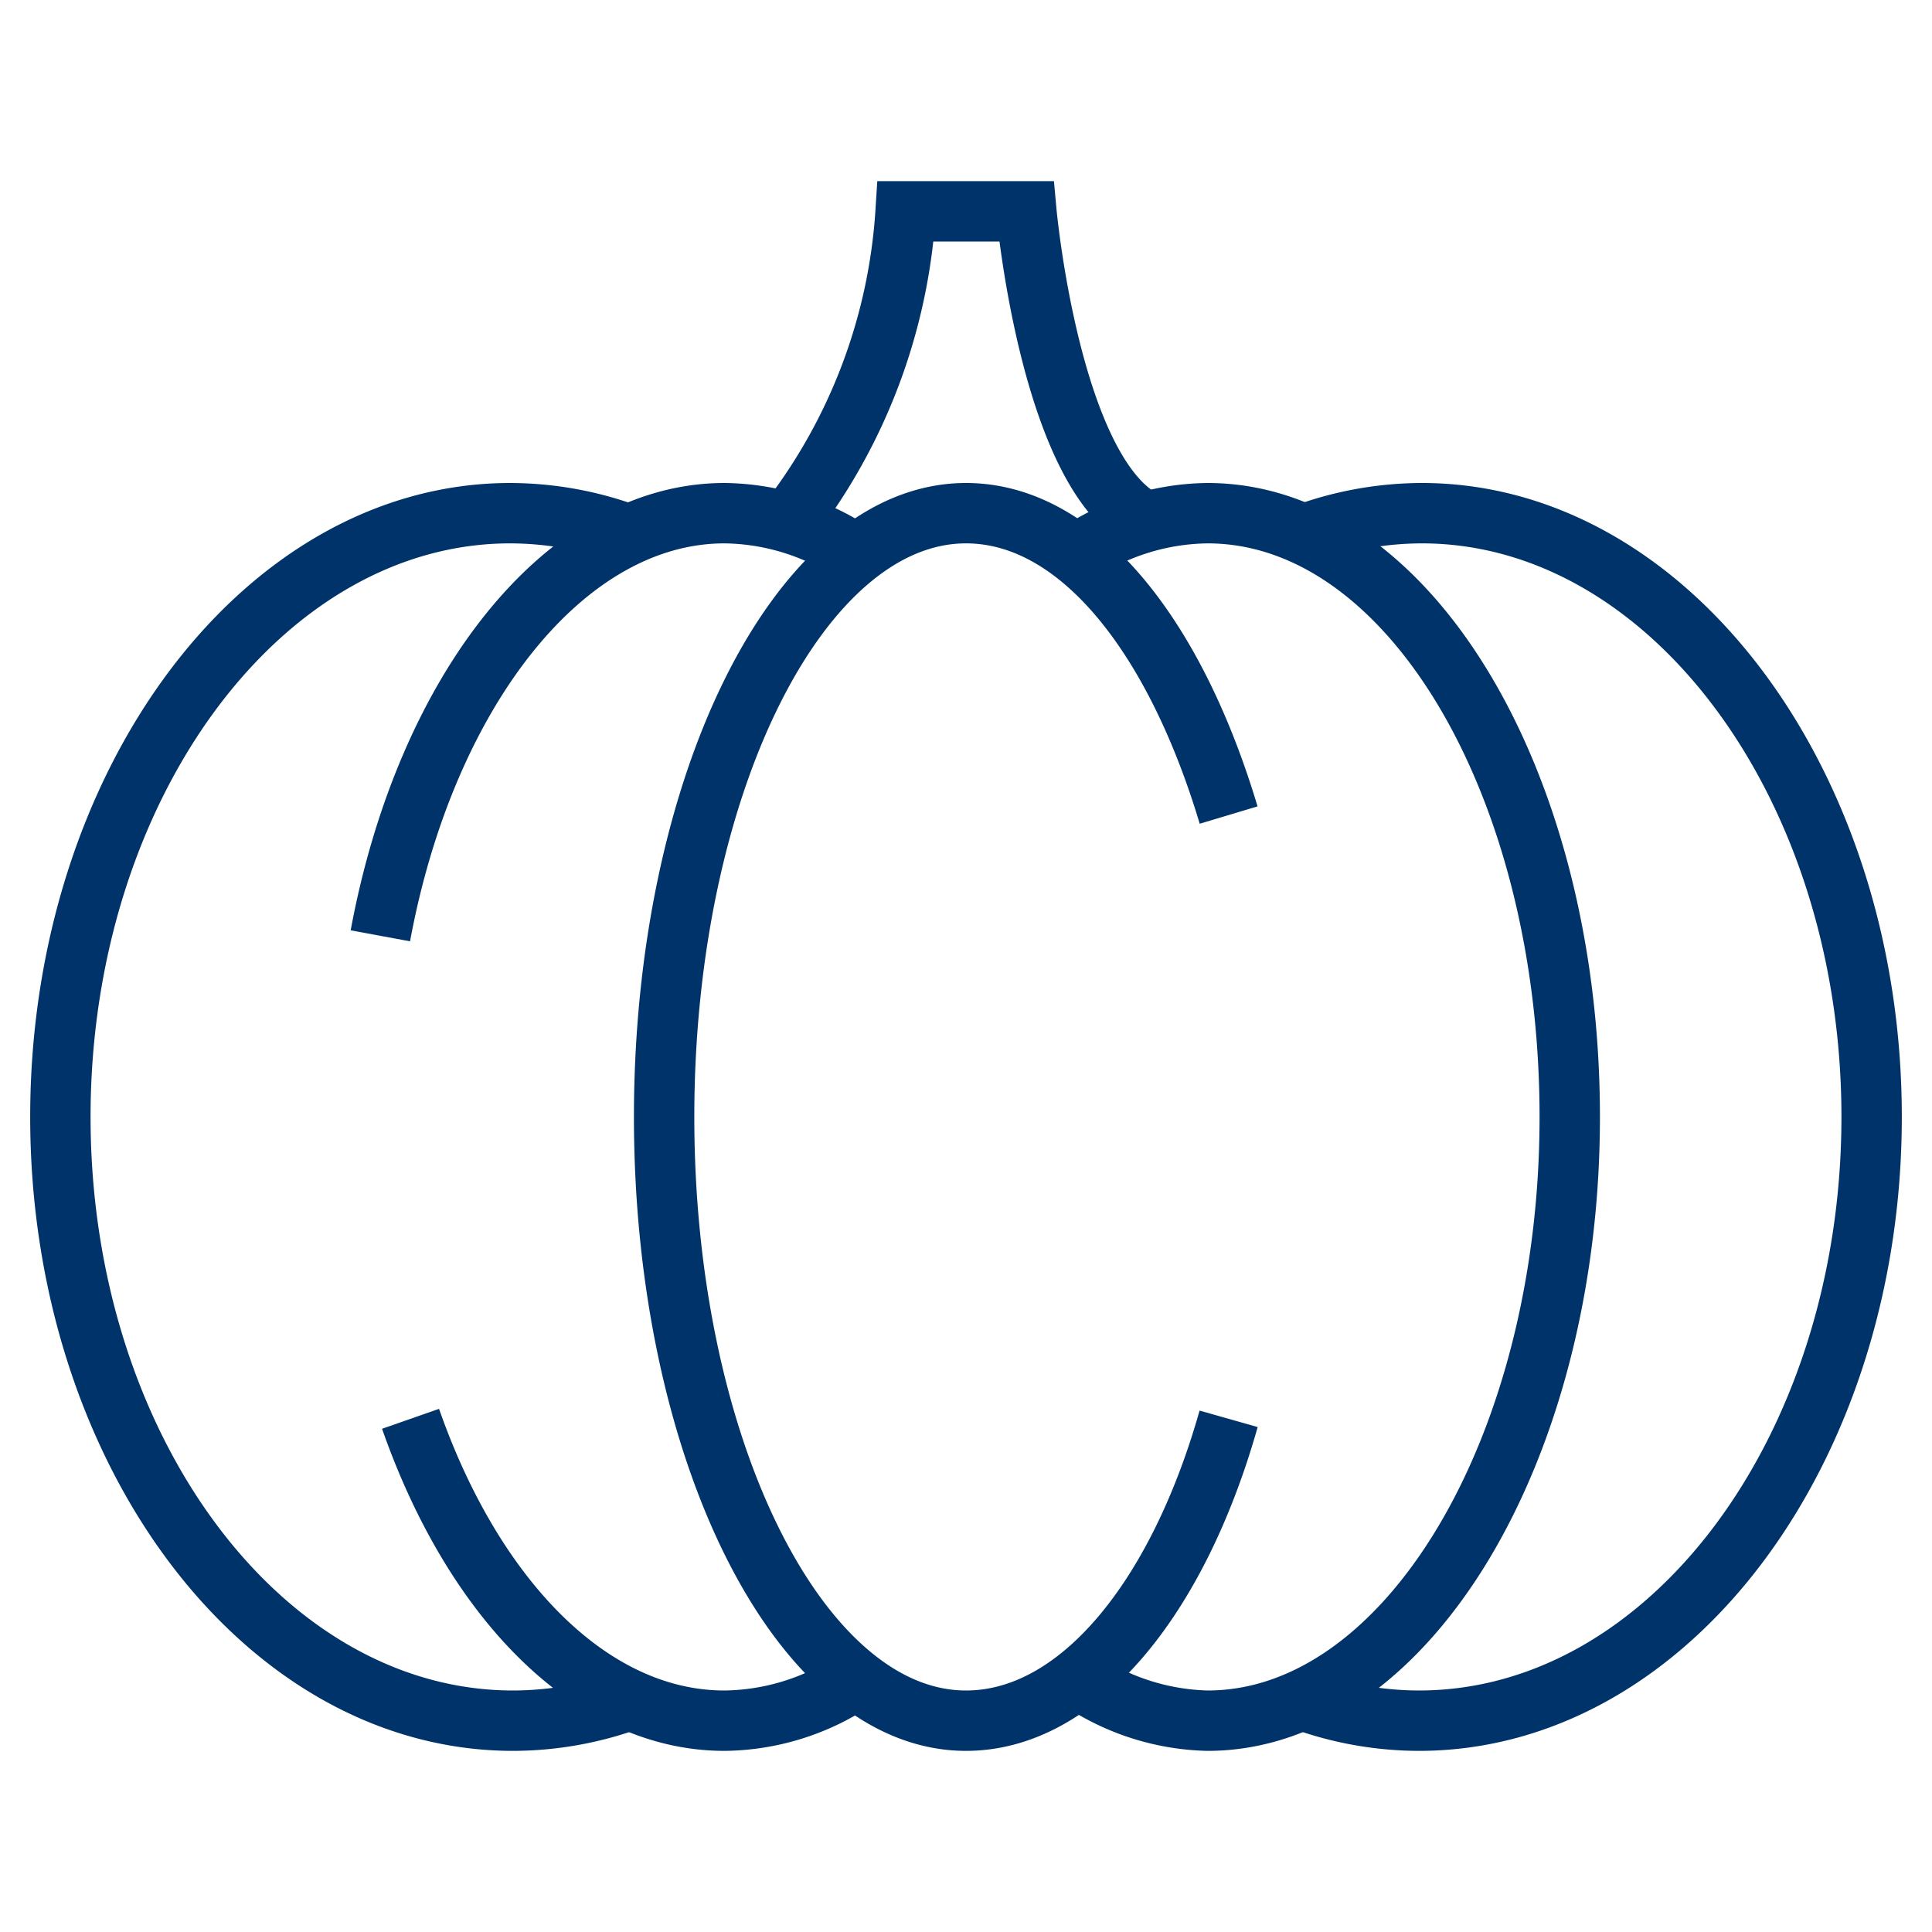 <?xml version="1.0" encoding="UTF-8"?>
<svg xmlns="http://www.w3.org/2000/svg" aria-describedby="desc" aria-labelledby="title" viewBox="0 0 64 64"><path fill="none" stroke="#003369" stroke-width="2" d="M26.1 17.3A18.7 18.7 0 0 0 30 7h4s.8 8.8 4 10.3" data-name="layer2" style="stroke: #003369;"/><path fill="none" stroke="#003369" stroke-width="2" d="M40.7 47c-1.7 6-5 10-8.7 10-5.5 0-10-9-10-20s4.5-20 10-20c3.7 0 6.9 4 8.7 10M20.9 56.3a11.4 11.4 0 0 1-3.9.7C8.7 57 2 48 2 37s6.7-20 14.9-20a11.4 11.4 0 0 1 3.9.7m22.3 38.6a11.4 11.4 0 0 0 3.9.7c8.3 0 15-9 15-20s-6.7-20-14.9-20a11.4 11.4 0 0 0-3.9.7" data-name="layer1" style="stroke: #003369;"/><path fill="none" stroke="#003369" stroke-width="2" d="M12.6 31c1.5-8.1 6.1-14 11.4-14a7.9 7.9 0 0 1 4.4 1.4m0 37.2A7.9 7.9 0 0 1 24 57c-4.4 0-8.3-4-10.4-10m22.1 8.6A7.9 7.9 0 0 0 40 57c6.6 0 12-9 12-20s-5.3-20-12-20a7.9 7.9 0 0 0-4.4 1.4" data-name="layer1" style="stroke: #003369;"/></svg>
